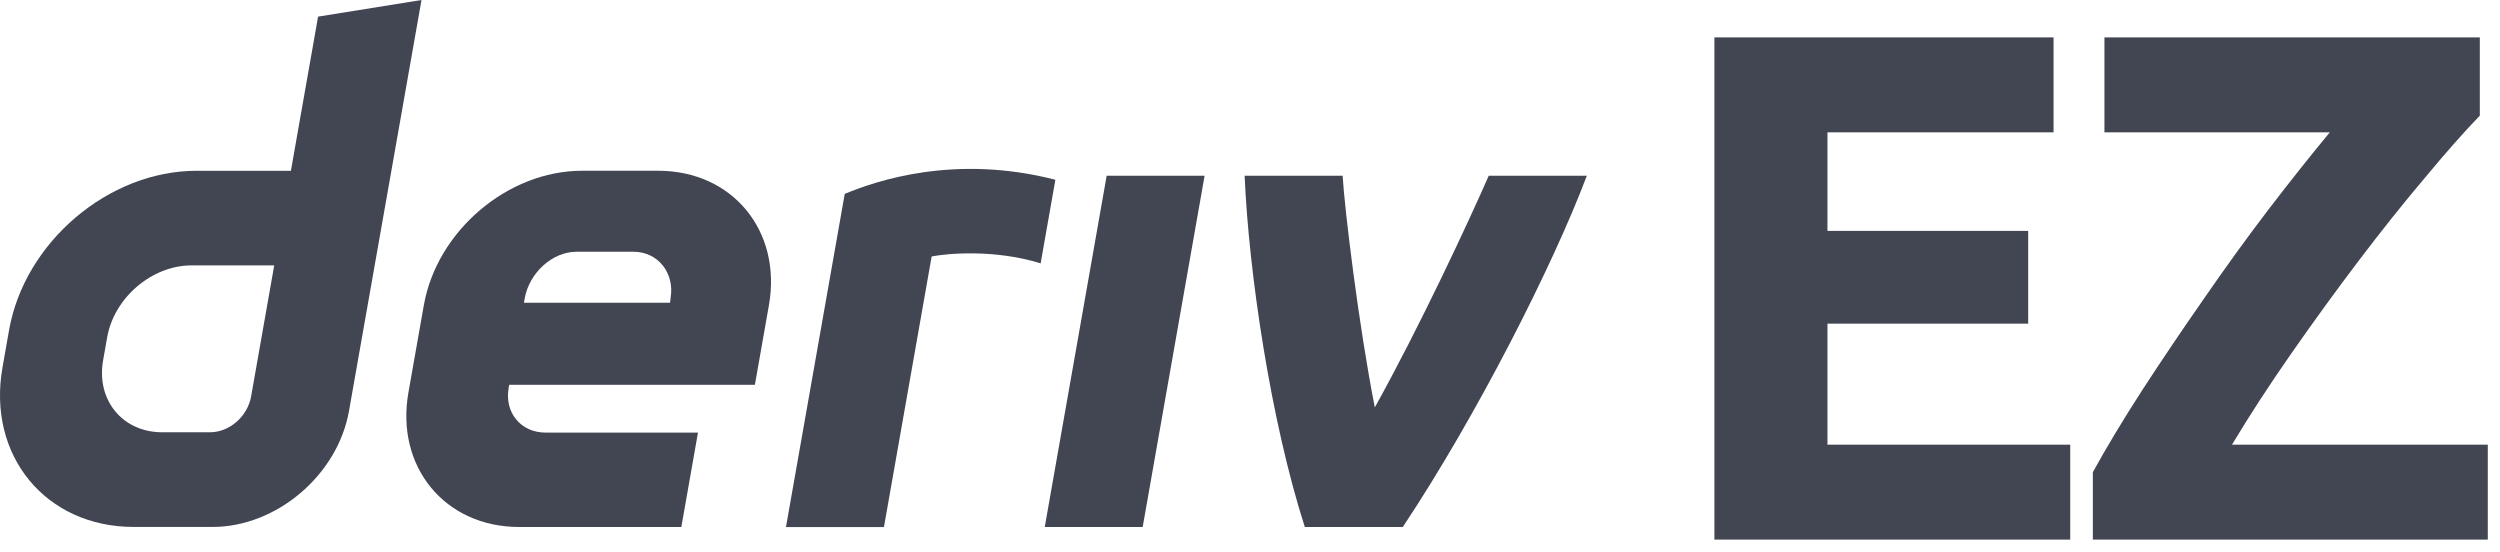 <svg width="163" height="36" viewBox="0 0 163 36" fill="none" xmlns="http://www.w3.org/2000/svg">
<g id="logo / deriv product / deriv ez / black / wordmark horizontal">
<g id="wordmark">
<path fill-rule="evenodd" clip-rule="evenodd" d="M20.739 1.084L18.967 11.135H12.815C7.075 11.135 1.604 15.785 0.591 21.524L0.161 23.967C-0.848 29.707 2.982 34.357 8.721 34.357H13.852C18.035 34.357 22.02 30.971 22.756 26.788L27.482 0L20.739 1.084ZM16.374 25.84C16.147 27.132 14.984 28.184 13.692 28.184H10.575C7.995 28.184 6.269 26.09 6.721 23.505L6.99 21.982C7.448 19.402 9.91 17.303 12.489 17.303H17.879L16.374 25.84Z" fill="#414652"/>
<path d="M68.118 34.359H74.503L78.54 11.457H72.155L68.118 34.359Z" fill="#414652"/>
<path d="M68.331 14.443L68.332 14.438C68.491 13.532 68.651 12.627 68.811 11.721C62.259 10.033 57.155 11.779 55.077 12.64C55.077 12.64 52.112 29.444 51.245 34.364H57.634C58.671 28.484 59.708 22.602 60.744 16.721C61.703 16.53 64.824 16.23 67.849 17.171C68.009 16.261 68.17 15.352 68.331 14.443Z" fill="#414652"/>
<path fill-rule="evenodd" clip-rule="evenodd" d="M42.914 11.133H37.948C33.104 11.133 28.487 15.056 27.634 19.9L26.629 25.592C25.776 30.436 29.006 34.36 33.85 34.36H44.423L45.508 28.205H35.571C33.958 28.205 32.878 26.899 33.166 25.281L33.199 25.088H49.219L50.134 19.9C50.988 15.056 47.757 11.133 42.914 11.133ZM43.725 19.409L43.687 19.739H34.161L34.213 19.447C34.5 17.834 35.972 16.415 37.589 16.415H41.31C42.909 16.415 43.989 17.811 43.725 19.409Z" fill="#414652"/>
<path d="M89.638 26.563C92.538 21.347 95.734 14.503 97.066 11.457H103.461C101.284 17.245 96.296 27.09 91.463 34.359H85.073C82.855 27.44 81.423 17.8 81.149 11.457H87.54C87.655 13.526 88.581 21.201 89.638 26.563Z" fill="#414652"/>
<path d="M111.779 35.182V2.438H133.892V8.628H119.15V15.054H132.238V21.102H119.15V28.992H134.979V35.182H111.779Z" fill="#414652"/>
<path d="M161.684 7.541C160.676 8.58 159.479 9.935 158.093 11.604C156.707 13.242 155.274 15.038 153.793 16.991C152.313 18.944 150.848 20.96 149.399 23.039C147.95 25.118 146.659 27.102 145.525 28.992H162.204V35.182H136.453V30.788C137.335 29.181 138.406 27.402 139.666 25.449C140.957 23.464 142.296 21.48 143.682 19.495C145.068 17.479 146.47 15.542 147.887 13.683C149.336 11.793 150.675 10.108 151.903 8.628H137.209V2.438H161.684V7.541Z" fill="#414652"/>
</g>
</g>
</svg>
